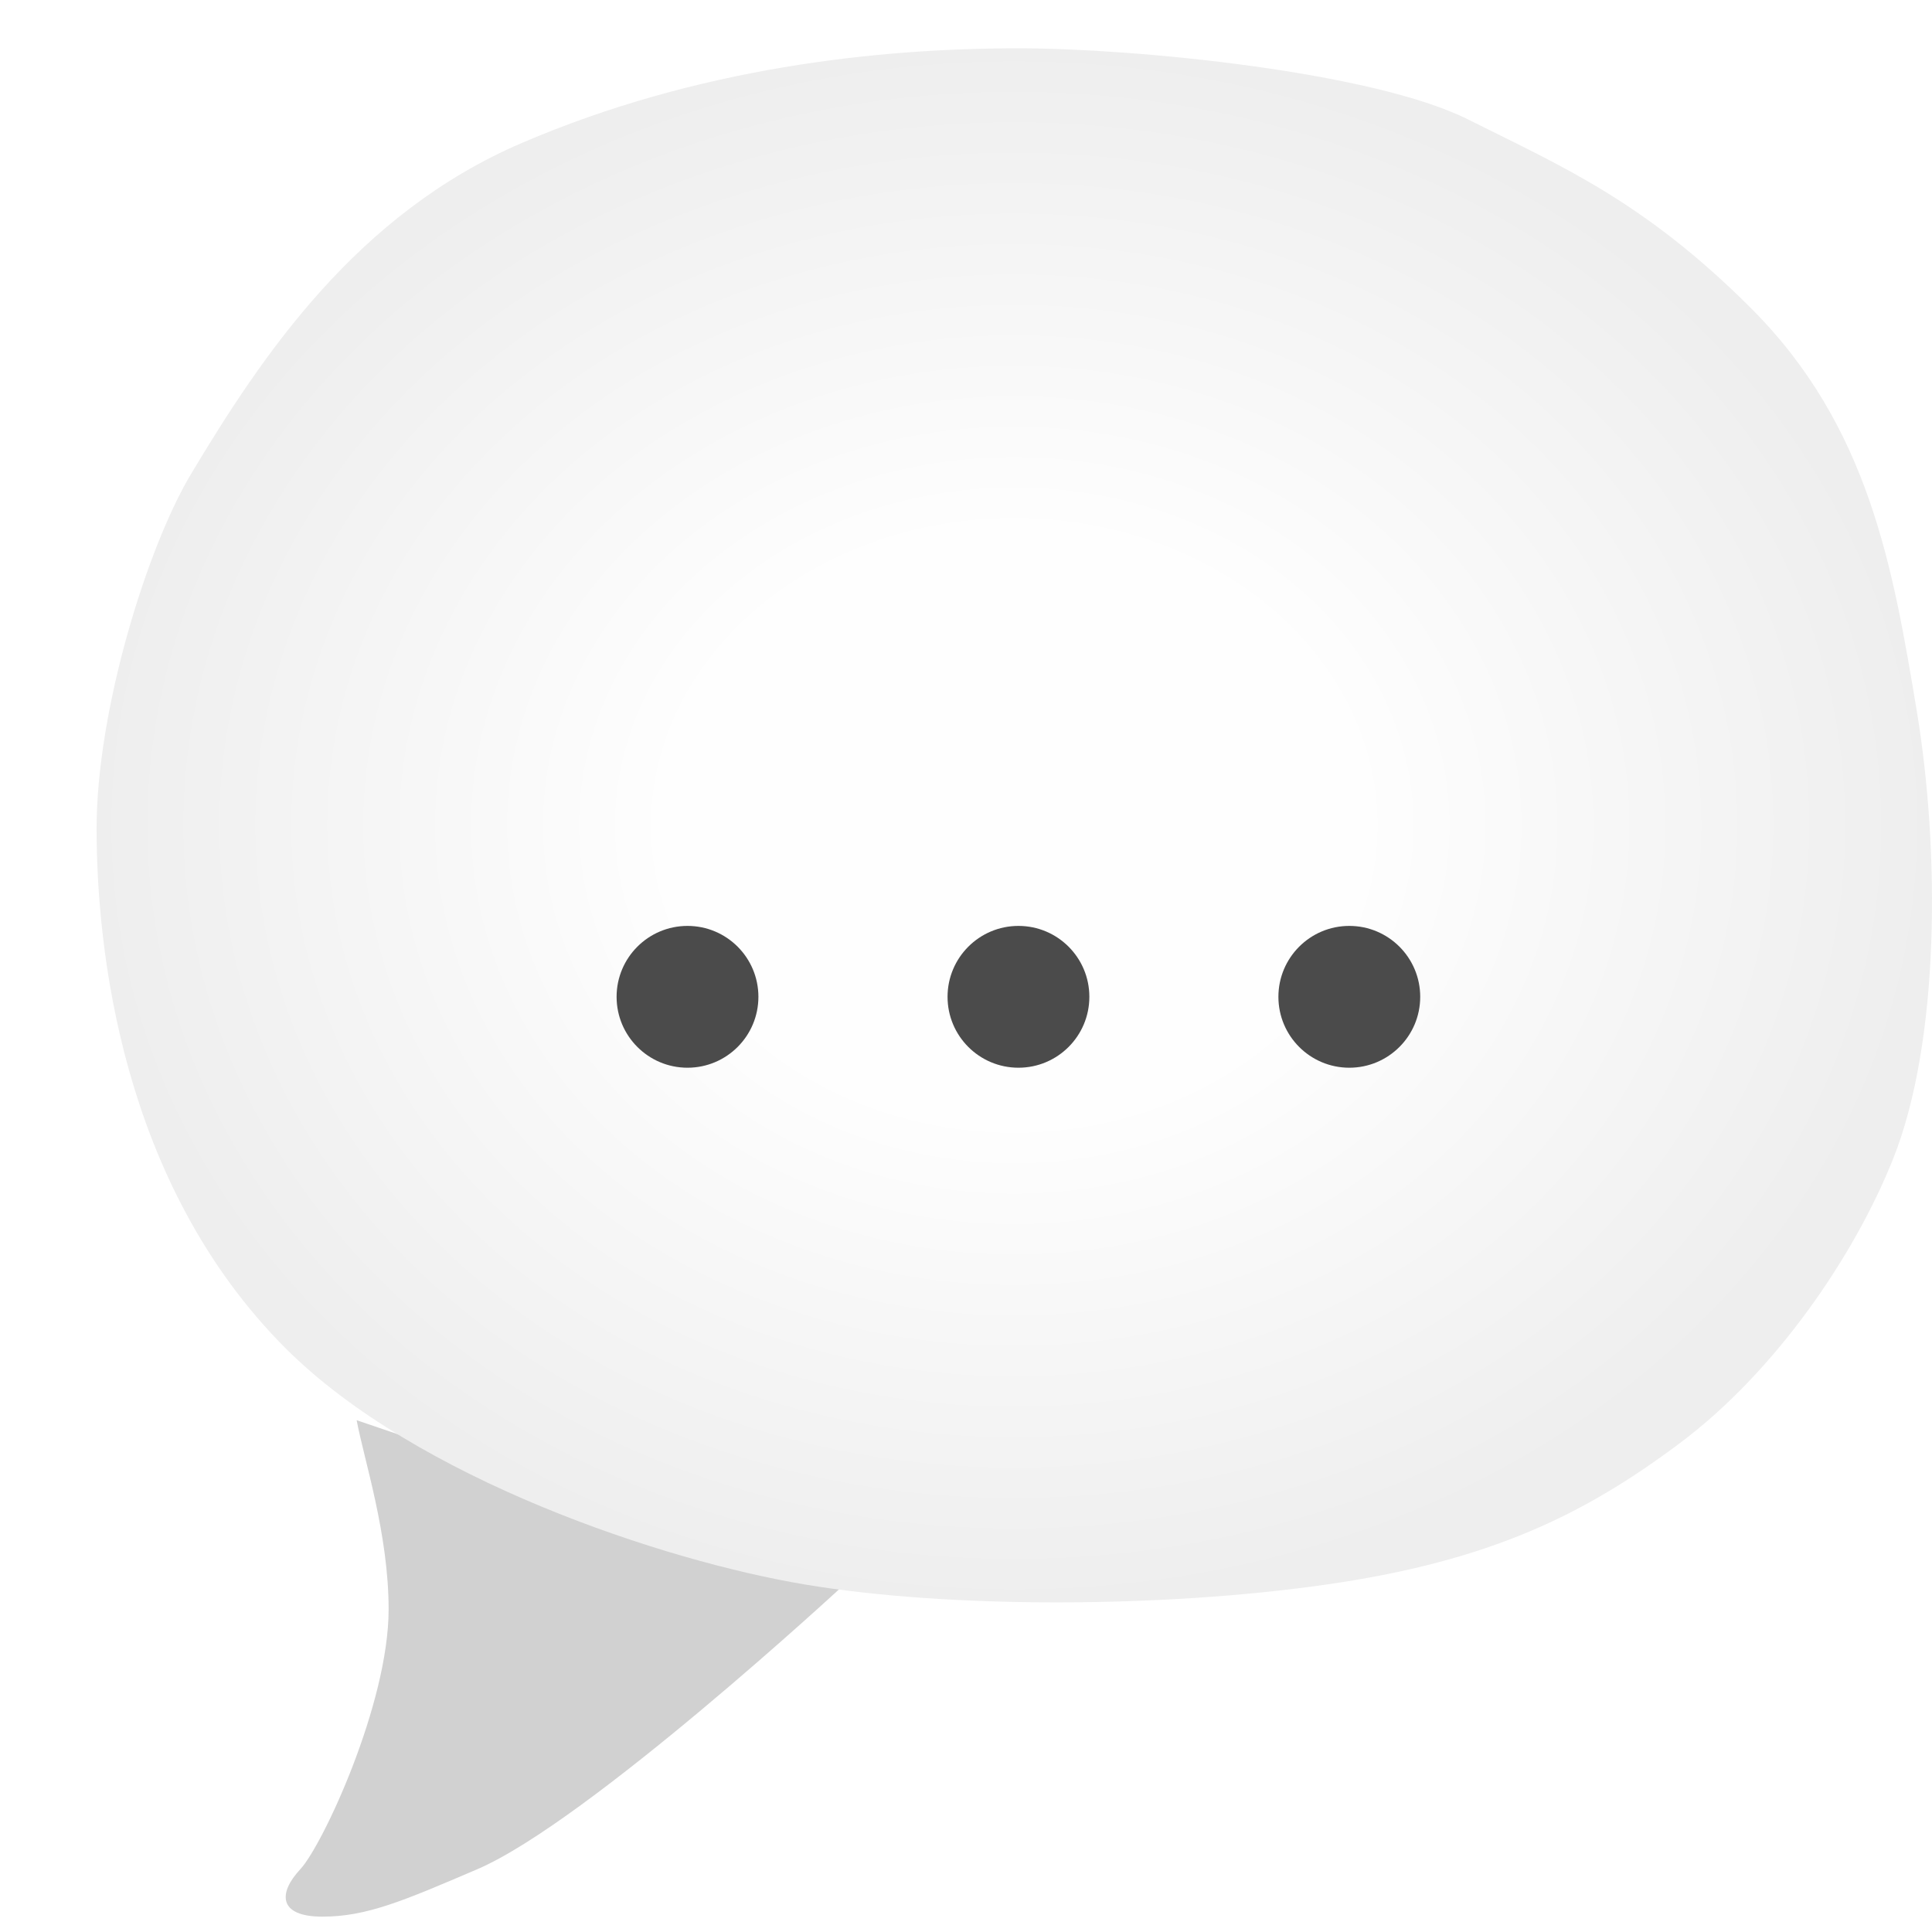 <svg width="20" height="20" viewBox="0 0 20 20" fill="none" xmlns="http://www.w3.org/2000/svg">
<g filter="url(#filter0_ii_57_1586)">
<path d="M4.023 16.66C4.023 15.877 3.768 15.11 3.692 14.702L8.727 16.415C8.727 16.415 6.083 18.862 4.939 19.351C4.173 19.679 3.795 19.841 3.337 19.841C2.879 19.841 2.879 19.596 3.108 19.351C3.337 19.107 4.023 17.639 4.023 16.66Z" fill="#D1D1D1"/>
</g>
<g filter="url(#filter1_ii_57_1586)">
<path d="M15.192 1.734C14.213 1.245 11.766 1 10.543 1C9.075 1 7.218 1.202 5.404 1.979C3.692 2.713 2.713 4.181 1.979 5.404C1.525 6.161 1 7.851 1 9.075C1 10.298 1.245 12.745 2.957 14.458C4.309 15.809 6.872 16.66 8.341 16.904C9.809 17.149 12.011 17.149 13.724 16.904C15.436 16.66 16.415 16.17 17.394 15.436C18.373 14.702 19.19 13.516 19.596 12.5C20.085 11.277 20.082 9.299 19.841 7.851C19.596 6.383 19.351 4.915 18.128 3.692C17.02 2.584 16.17 2.223 15.192 1.734Z" fill="url(#paint0_radial_57_1586)"/>
</g>
<g filter="url(#filter2_i_57_1586)">
<circle cx="7.117" cy="9.319" r="0.734" fill="#4B4B4B"/>
</g>
<g filter="url(#filter3_i_57_1586)">
<circle cx="10.543" cy="9.319" r="0.734" fill="#4B4B4B"/>
</g>
<g filter="url(#filter4_i_57_1586)">
<circle cx="13.968" cy="9.319" r="0.734" fill="#4B4B4B"/>
</g>
<defs>
<filter id="filter0_ii_57_1586" x="2.958" y="13.702" width="5.769" height="7.138" filterUnits="userSpaceOnUse" color-interpolation-filters="sRGB">
<feFlood flood-opacity="0" result="BackgroundImageFix"/>
<feBlend mode="normal" in="SourceGraphic" in2="BackgroundImageFix" result="shape"/>
<feColorMatrix in="SourceAlpha" type="matrix" values="0 0 0 0 0 0 0 0 0 0 0 0 0 0 0 0 0 0 127 0" result="hardAlpha"/>
<feOffset dy="-1"/>
<feGaussianBlur stdDeviation="0.5"/>
<feComposite in2="hardAlpha" operator="arithmetic" k2="-1" k3="1"/>
<feColorMatrix type="matrix" values="0 0 0 0 0 0 0 0 0 0 0 0 0 0 0 0 0 0 0.2 0"/>
<feBlend mode="normal" in2="shape" result="effect1_innerShadow_57_1586"/>
<feColorMatrix in="SourceAlpha" type="matrix" values="0 0 0 0 0 0 0 0 0 0 0 0 0 0 0 0 0 0 127 0" result="hardAlpha"/>
<feOffset dy="1"/>
<feGaussianBlur stdDeviation="0.5"/>
<feComposite in2="hardAlpha" operator="arithmetic" k2="-1" k3="1"/>
<feColorMatrix type="matrix" values="0 0 0 0 0 0 0 0 0 0 0 0 0 0 0 0 0 0 0.25 0"/>
<feBlend mode="normal" in2="effect1_innerShadow_57_1586" result="effect2_innerShadow_57_1586"/>
</filter>
<filter id="filter1_ii_57_1586" x="1" y="-0.5" width="19" height="18.588" filterUnits="userSpaceOnUse" color-interpolation-filters="sRGB">
<feFlood flood-opacity="0" result="BackgroundImageFix"/>
<feBlend mode="normal" in="SourceGraphic" in2="BackgroundImageFix" result="shape"/>
<feColorMatrix in="SourceAlpha" type="matrix" values="0 0 0 0 0 0 0 0 0 0 0 0 0 0 0 0 0 0 127 0" result="hardAlpha"/>
<feOffset dy="1"/>
<feGaussianBlur stdDeviation="0.5"/>
<feComposite in2="hardAlpha" operator="arithmetic" k2="-1" k3="1"/>
<feColorMatrix type="matrix" values="0 0 0 0 0 0 0 0 0 0 0 0 0 0 0 0 0 0 0.2 0"/>
<feBlend mode="normal" in2="shape" result="effect1_innerShadow_57_1586"/>
<feColorMatrix in="SourceAlpha" type="matrix" values="0 0 0 0 0 0 0 0 0 0 0 0 0 0 0 0 0 0 127 0" result="hardAlpha"/>
<feOffset dy="-1.5"/>
<feGaussianBlur stdDeviation="0.75"/>
<feComposite in2="hardAlpha" operator="arithmetic" k2="-1" k3="1"/>
<feColorMatrix type="matrix" values="0 0 0 0 0 0 0 0 0 0 0 0 0 0 0 0 0 0 0.35 0"/>
<feBlend mode="normal" in2="effect1_innerShadow_57_1586" result="effect2_innerShadow_57_1586"/>
</filter>
<filter id="filter2_i_57_1586" x="6.383" y="8.585" width="1.468" height="2.468" filterUnits="userSpaceOnUse" color-interpolation-filters="sRGB">
<feFlood flood-opacity="0" result="BackgroundImageFix"/>
<feBlend mode="normal" in="SourceGraphic" in2="BackgroundImageFix" result="shape"/>
<feColorMatrix in="SourceAlpha" type="matrix" values="0 0 0 0 0 0 0 0 0 0 0 0 0 0 0 0 0 0 127 0" result="hardAlpha"/>
<feOffset dy="1"/>
<feGaussianBlur stdDeviation="0.5"/>
<feComposite in2="hardAlpha" operator="arithmetic" k2="-1" k3="1"/>
<feColorMatrix type="matrix" values="0 0 0 0 0 0 0 0 0 0 0 0 0 0 0 0 0 0 0.6 0"/>
<feBlend mode="normal" in2="shape" result="effect1_innerShadow_57_1586"/>
</filter>
<filter id="filter3_i_57_1586" x="9.809" y="8.585" width="1.468" height="2.468" filterUnits="userSpaceOnUse" color-interpolation-filters="sRGB">
<feFlood flood-opacity="0" result="BackgroundImageFix"/>
<feBlend mode="normal" in="SourceGraphic" in2="BackgroundImageFix" result="shape"/>
<feColorMatrix in="SourceAlpha" type="matrix" values="0 0 0 0 0 0 0 0 0 0 0 0 0 0 0 0 0 0 127 0" result="hardAlpha"/>
<feOffset dy="1"/>
<feGaussianBlur stdDeviation="0.5"/>
<feComposite in2="hardAlpha" operator="arithmetic" k2="-1" k3="1"/>
<feColorMatrix type="matrix" values="0 0 0 0 0 0 0 0 0 0 0 0 0 0 0 0 0 0 0.6 0"/>
<feBlend mode="normal" in2="shape" result="effect1_innerShadow_57_1586"/>
</filter>
<filter id="filter4_i_57_1586" x="13.234" y="8.585" width="1.468" height="2.468" filterUnits="userSpaceOnUse" color-interpolation-filters="sRGB">
<feFlood flood-opacity="0" result="BackgroundImageFix"/>
<feBlend mode="normal" in="SourceGraphic" in2="BackgroundImageFix" result="shape"/>
<feColorMatrix in="SourceAlpha" type="matrix" values="0 0 0 0 0 0 0 0 0 0 0 0 0 0 0 0 0 0 127 0" result="hardAlpha"/>
<feOffset dy="1"/>
<feGaussianBlur stdDeviation="0.5"/>
<feComposite in2="hardAlpha" operator="arithmetic" k2="-1" k3="1"/>
<feColorMatrix type="matrix" values="0 0 0 0 0 0 0 0 0 0 0 0 0 0 0 0 0 0 0.6 0"/>
<feBlend mode="normal" in2="shape" result="effect1_innerShadow_57_1586"/>
</filter>
<radialGradient id="paint0_radial_57_1586" cx="0" cy="0" r="1" gradientUnits="userSpaceOnUse" gradientTransform="translate(10.5 9.044) rotate(90) scale(8.044 9.5)">
<stop offset="0.375" stop-color="#FEFEFE"/>
<stop offset="1" stop-color="#EEEEEE"/>
</radialGradient>
</defs>
</svg>
